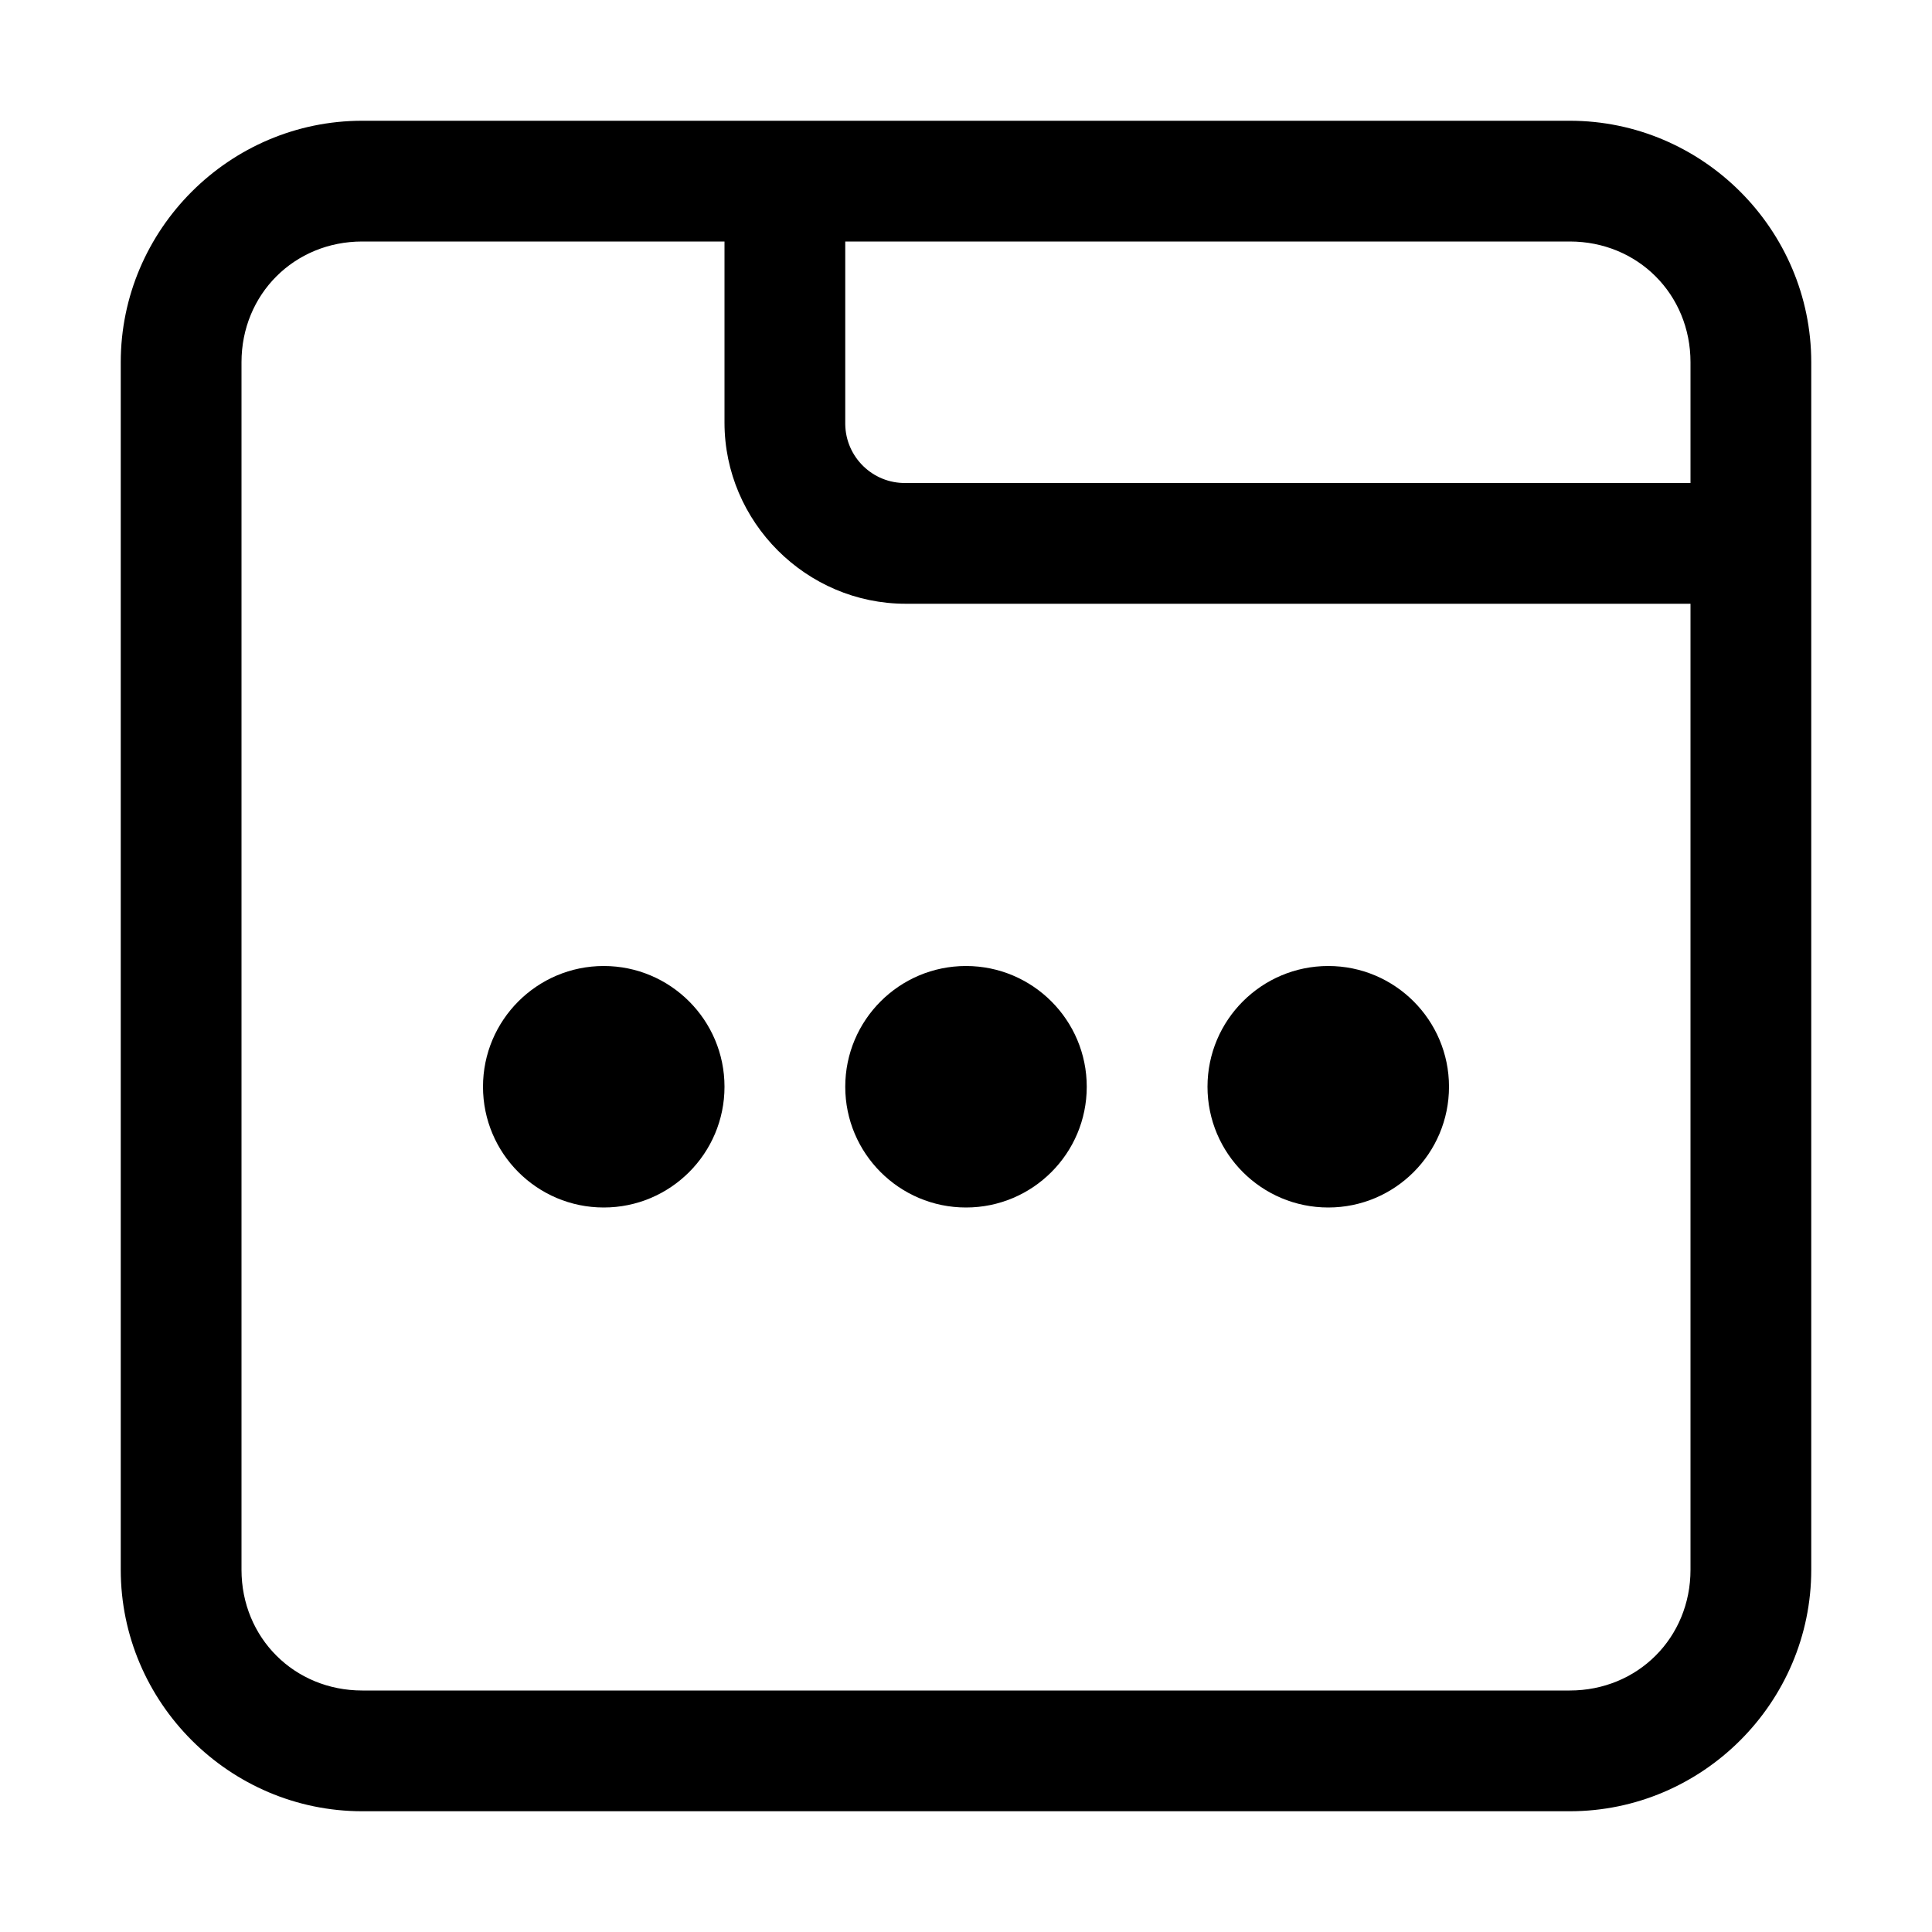 <svg width="16" height="16" xmlns="http://www.w3.org/2000/svg" fill="context-fill" fill-opacity="1">
	<path d="M3,1C1.901,1,1,1.9,1,3v10c0,1.099,0.9,2,2,2h10c1.099,0,2-0.9,2-2V3c0-1.099-0.9-2-2-2H3z M3,2h3v1.5
	C6,4.323,6.677,5,7.5,5H14v8c0,0.563-0.437,1-1,1H3c-0.563,0-1-0.437-1-1V3C2,2.437,2.437,2,3,2z M7,2h6c0.563,0,1,0.437,1,1v1H7.5
	C7.228,4.004,7.004,3.786,7,3.514C7,3.509,7,3.505,7,3.5V2z M5,8c0.552,0,1,0.448,1,1s-0.448,1-1,1S4,9.552,4,9S4.448,8,5,8z M8,8
	c0.552,0,1,0.448,1,1s-0.448,1-1,1S7,9.552,7,9S7.448,8,8,8z M11,8c0.552,0,1,0.448,1,1s-0.448,1-1,1s-1-0.448-1-1S10.448,8,11,8z"/>
</svg>
